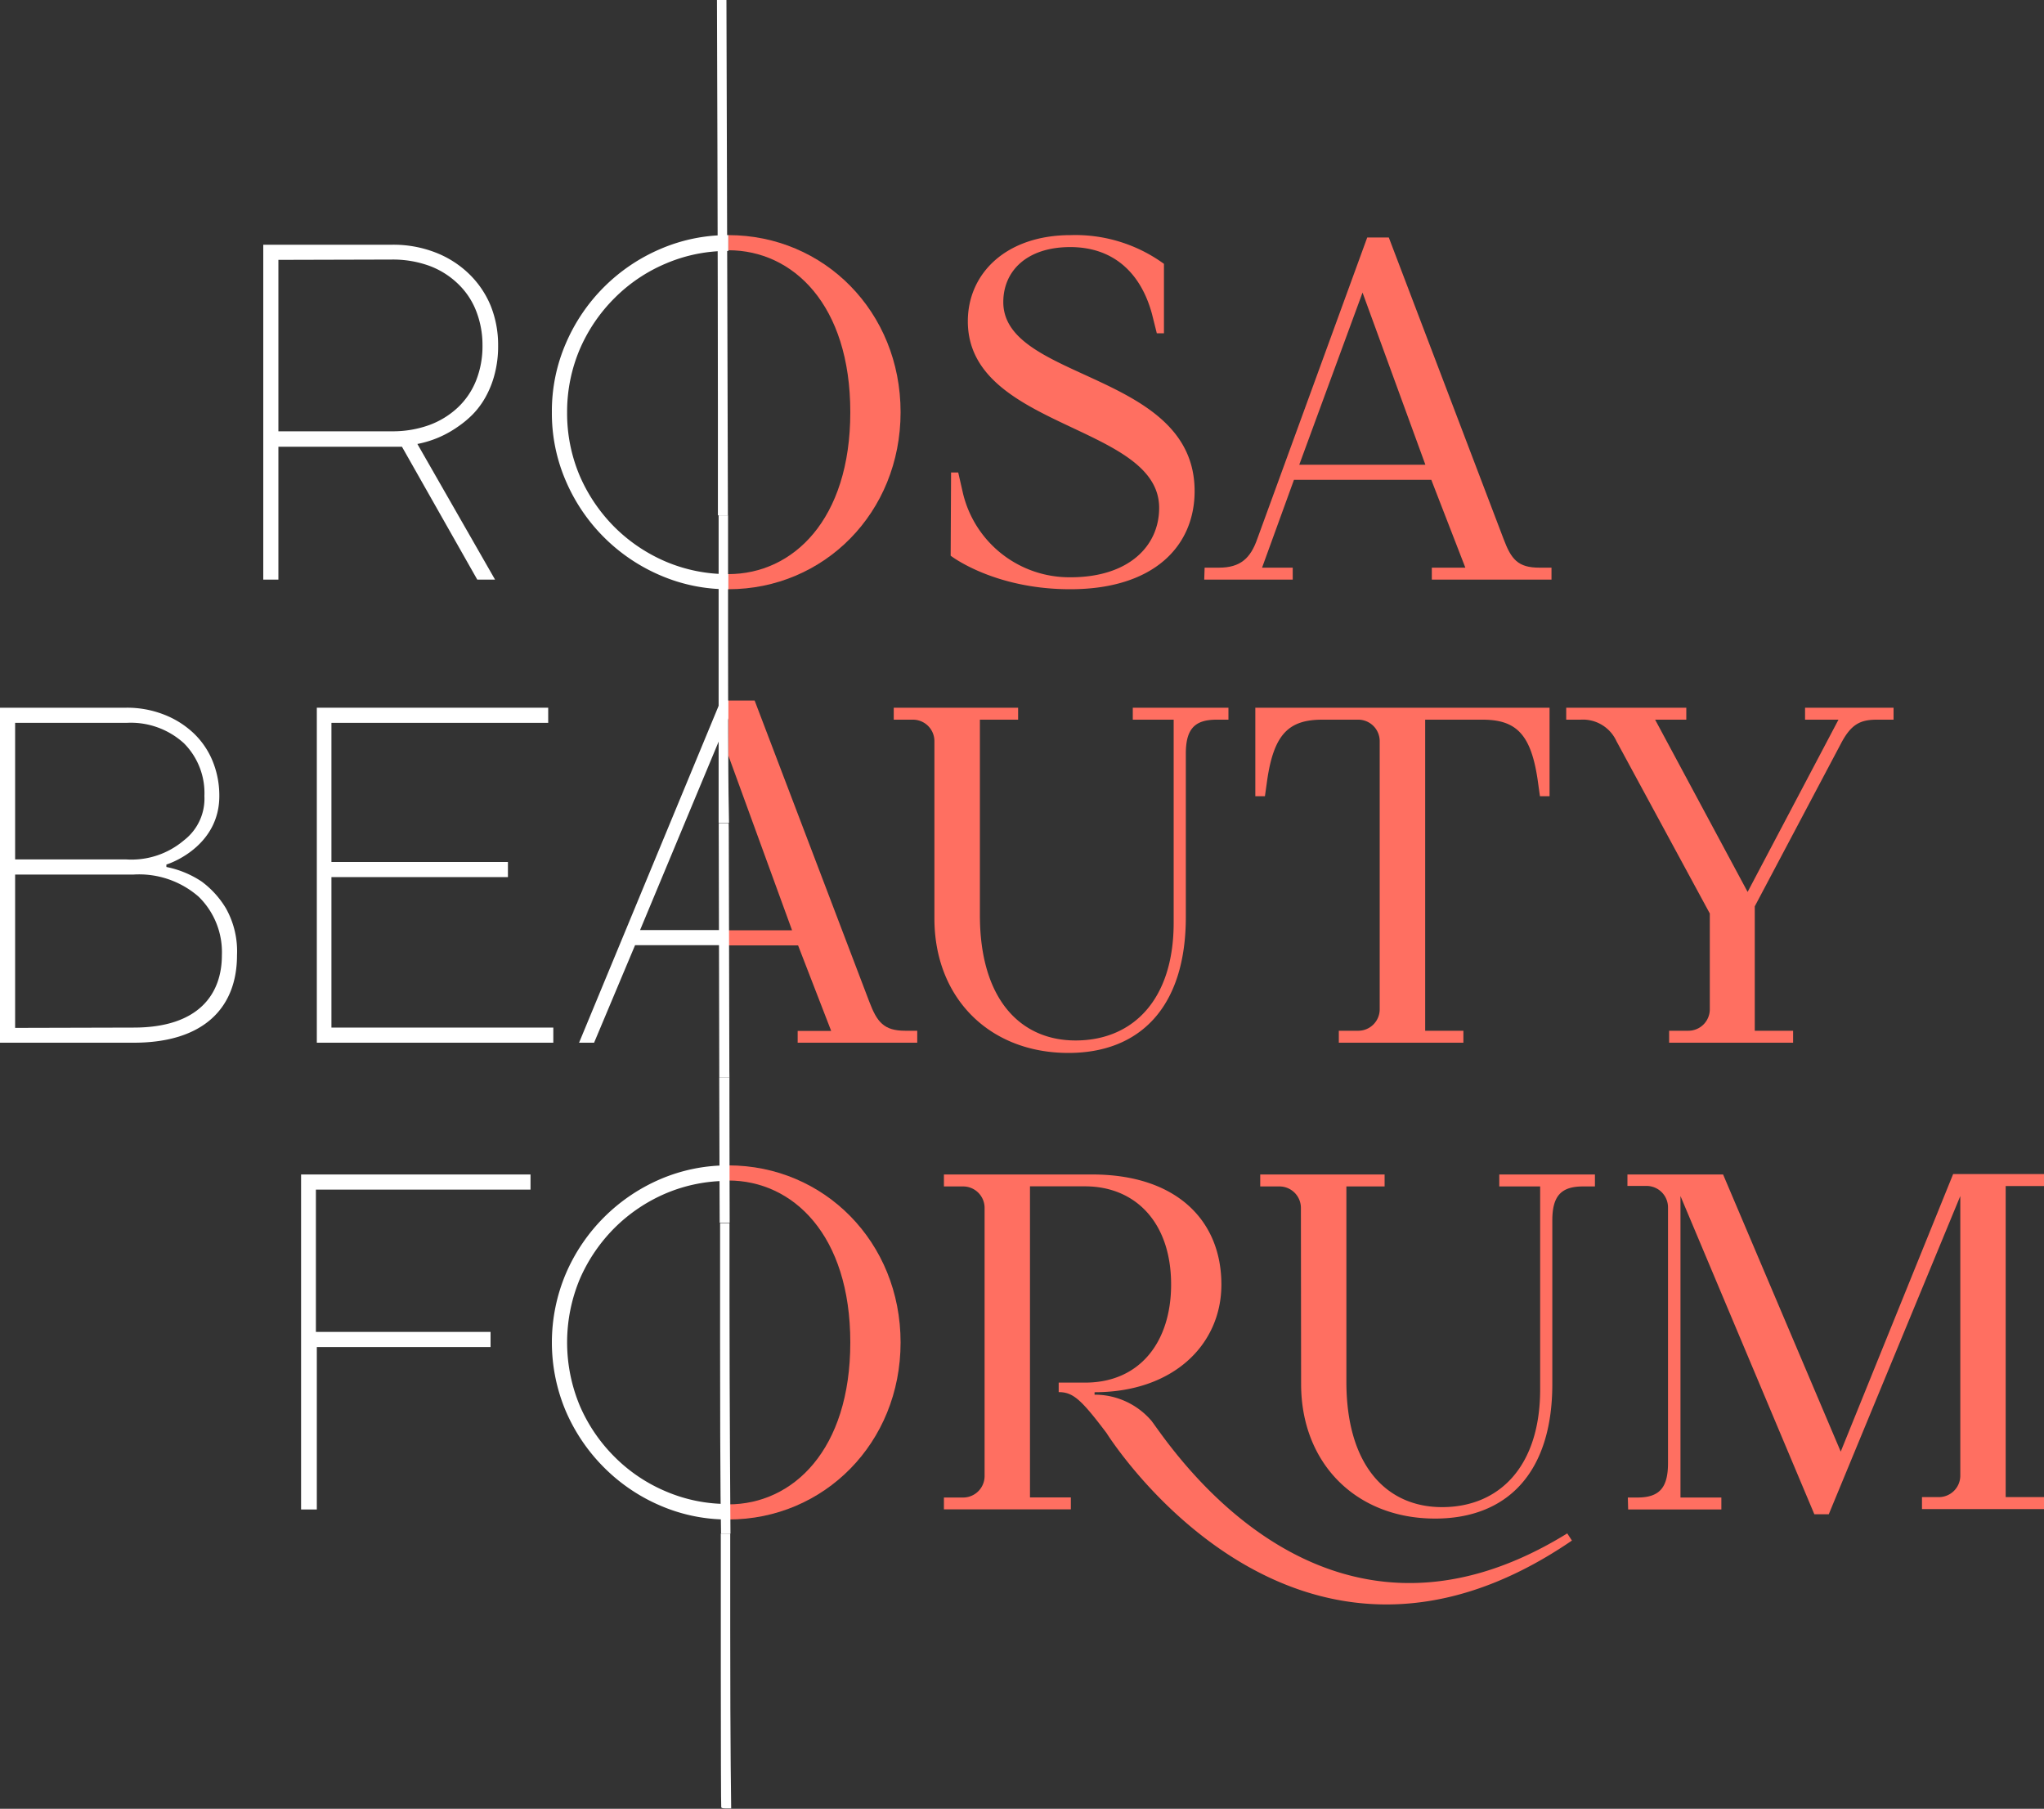 <?xml version="1.0" encoding="UTF-8" standalone="no"?>
<svg
   xmlns:dc="http://purl.org/dc/elements/1.1/"
   xmlns:cc="http://creativecommons.org/ns#"
   xmlns:rdf="http://www.w3.org/1999/02/22-rdf-syntax-ns#"
   xmlns:svg="http://www.w3.org/2000/svg"
   xmlns="http://www.w3.org/2000/svg"
   xmlns:sodipodi="http://sodipodi.sourceforge.net/DTD/sodipodi-0.dtd"
   xmlns:inkscape="http://www.inkscape.org/namespaces/inkscape"
   viewBox="0 0 200 176.94"
   version="1.1"
   id="svg46"
   sodipodi:docname="main-logo__mobile.svg"
   width="200"
   height="176.94"
   inkscape:version="0.92.4 (5da689c313, 2019-01-14)">
  <rect x="0" y="0" width="200" height="176.94" fill="#333333" stroke="none"/>
  <sodipodi:namedview
     pagecolor="#ffffff"
     bordercolor="#666666"
     borderopacity="1"
     objecttolerance="10"
     gridtolerance="10"
     guidetolerance="10"
     inkscape:pageopacity="0"
     inkscape:pageshadow="2"
     inkscape:window-width="1920"
     inkscape:window-height="1051"
     id="namedview48"
     showgrid="false"
     inkscape:pagecheckerboard="true"
     inkscape:zoom="3.5239659"
     inkscape:cx="123.69633"
     inkscape:cy="87.732448"
     inkscape:window-x="-9"
     inkscape:window-y="-9"
     inkscape:window-maximized="1"
     inkscape:current-layer="svg46" />
  <defs
     id="defs4">
    <inkscape:path-effect
       effect="skeletal"
       id="path-effect54"
       is_visible="true"
       pattern="M 0,5 C 0,2.24 2.24,0 5,0 7.76,0 10,2.24 10,5 10,7.76 7.76,10 5,10 2.24,10 0,7.76 0,5 Z"
       copytype="single_stretched"
       prop_scale="1"
       scale_y_rel="false"
       spacing="0"
       normal_offset="0"
       tang_offset="0"
       prop_units="false"
       vertical_pattern="false"
       fuse_tolerance="0" />
    <style
       id="style2">.cls-1{fill:#fff;}.cls-2{fill:#ff6f61;}</style>
  </defs>
  <title
     id="title6">Ресурс 2</title>
  <g
     id="Слой_2"
     data-name="Слой 2"
     transform="translate(0,23)">
    <g
       id="Layer_1"
       data-name="Layer 1">
      <path
         class="cls-1"
         d="m 16.28,61.81 a 9.6,9.6 0 0 1 3.46,1.43 9,9 0 0 1 2.37,2.62 8.57,8.57 0 0 1 1.08,4.59 C 23.19,75.52 20,79 13.08,79 H 0 V 46.23 h 12.34 a 9.86,9.86 0 0 1 3.7,0.67 8.9,8.9 0 0 1 2.88,1.8 7.88,7.88 0 0 1 1.88,2.74 8.92,8.92 0 0 1 0.66,3.43 c 0,4.6 -4.22,6.4 -5.18,6.7 z M 1.48,47.71 V 61.07 H 12.34 A 7.93,7.93 0 0 0 18,59.2 a 5.14,5.14 0 0 0 2,-4.33 6.9,6.9 0 0 0 -2,-5.16 7.71,7.71 0 0 0 -5.6,-2 z m 11.6,29.81 c 6.45,0 8.63,-3.36 8.63,-7.07 A 7.58,7.58 0 0 0 19.44,64.72 8.85,8.85 0 0 0 13.08,62.55 H 1.48 v 15 z"
         id="path8"
         inkscape:connector-curvature="0"
         style="fill:#ffffff" />
      <path
         class="cls-1"
         d="M 54.14,77.52 V 79 H 31 V 46.23 h 22.64 v 1.48 H 32.43 V 61.32 H 49.7 V 62.8 H 32.43 v 14.72 z"
         id="path10"
         inkscape:connector-curvature="0"
         style="fill:#ffffff" />
      <polygon
         class="cls-1"
         points="62.63,67.98 71.27,47.26 71.27,45.53 70.53,45.53 56.66,79 58.13,79 62.14,69.46 71.27,69.46 71.27,67.98 "
         id="polygon12"
         style="fill:#ffffff" />
      <path
         class="cls-1"
         d="m 38.35,0.94 a 11.35,11.35 0 0 1 4.21,0.74 9.79,9.79 0 0 1 3.29,2.07 9.23,9.23 0 0 1 2.15,3.13 10.29,10.29 0 0 1 0.74,3.92 10.72,10.72 0 0 1 -0.35,2.84 9.35,9.35 0 0 1 -0.89,2.22 8,8 0 0 1 -1.25,1.68 9.85,9.85 0 0 1 -1.46,1.21 10.22,10.22 0 0 1 -3.95,1.68 l 7.6,13.27 H 46.7 l -7.37,-13 H 27.24 v 13 H 25.76 V 0.94 Z M 27.24,2.42 V 19.19 H 38.35 A 10.47,10.47 0 0 0 42,18.58 8.23,8.23 0 0 0 44.81,16.85 7.38,7.38 0 0 0 46.59,14.21 9.08,9.08 0 0 0 47.21,10.8 9.15,9.15 0 0 0 46.59,7.42 7.37,7.37 0 0 0 44.81,4.76 8.07,8.07 0 0 0 42,3 10.47,10.47 0 0 0 38.33,2.39 Z"
         id="path14"
         inkscape:connector-curvature="0"
         style="fill:#ffffff" />
      <path
         class="cls-1"
         d="m 71.27,33.16 a 15.44,15.44 0 0 1 -6.12,-1.22 16,16 0 0 1 -5,-3.36 16.2,16.2 0 0 1 -3.41,-5 15.64,15.64 0 0 1 -1.25,-6.22 15.64,15.64 0 0 1 1.25,-6.22 16,16 0 0 1 3.41,-5 15.65,15.65 0 0 1 5,-3.36 15.28,15.28 0 0 1 6.12,-1.23 V 0 a 16.6,16.6 0 0 0 -6.64,1.35 17.55,17.55 0 0 0 -9.25,9.21 16.65,16.65 0 0 0 -1.38,6.76 16.65,16.65 0 0 0 1.38,6.76 17.55,17.55 0 0 0 9.25,9.21 16.6,16.6 0 0 0 6.64,1.35 z"
         id="path16"
         inkscape:connector-curvature="0"
         style="fill:#ffffff" />
      <path
         class="cls-1"
         d="m 51.91,91.89 v 1.48 h -21 v 13.92 H 48 v 1.48 H 31 v 15.89 H 29.46 V 91.89 Z"
         id="path18"
         inkscape:connector-curvature="0"
         style="fill:#ffffff" />
      <path
         class="cls-1"
         d="m 71.27,124.12 a 15.28,15.28 0 0 1 -6.12,-1.23 15.65,15.65 0 0 1 -5,-3.36 16,16 0 0 1 -3.41,-5 16.08,16.08 0 0 1 0,-12.43 16.2,16.2 0 0 1 3.41,-5 16,16 0 0 1 5,-3.36 15.44,15.44 0 0 1 6.12,-1.22 V 91 a 16.76,16.76 0 0 0 -6.64,1.34 17.61,17.61 0 0 0 -9.25,9.22 17.25,17.25 0 0 0 0,13.52 17.66,17.66 0 0 0 3.75,5.5 17.44,17.44 0 0 0 5.5,3.71 16.6,16.6 0 0 0 6.64,1.35 z"
         id="path20"
         inkscape:connector-curvature="0"
         style="fill:#ffffff" />
      <path
         class="cls-2"
         d="m 93.06,23.22 h 0.7 l 0.47,2.06 a 10.71,10.71 0 0 0 10.53,8.19 c 5.62,0 8.66,-3 8.66,-6.79 C 113.42,18.49 94.7,18.96 94.7,8.43 94.7,3.75 98.44,0 104.76,0 a 14.74,14.74 0 0 1 9.13,2.81 V 9.6 h -0.7 l -0.47,-1.88 c -1.08,-4 -3.75,-6.55 -8,-6.55 -4.25,0 -6.55,2.34 -6.55,5.38 0,7.73 18.72,6.79 18.72,18.49 0,5.39 -4,9.6 -12.17,9.6 -7.49,0 -11.7,-3.28 -11.7,-3.28 z"
         id="path22"
         inkscape:connector-curvature="0"
         style="fill:#ff6f61" />
      <path
         class="cls-2"
         d="m 117.87,32.53 h 1.4 c 2.11,0 3.09,-0.93 3.75,-2.81 L 133.78,0.23 h 2.11 l 11.23,29.49 c 0.75,2 1.41,2.81 3.51,2.81 h 1.18 V 33.7 H 140.1 v -1.17 h 3.28 l -3.33,-8.59 h -13.44 l -3.12,8.59 h 3 v 1.17 h -8.66 z m 21.6,-10.07 -6.15,-16.84 -6.19,16.84 z"
         id="path24"
         inkscape:connector-curvature="0"
         style="fill:#ff6f61" />
      <path
         class="cls-2"
         d="m 71.27,0 v 1.48 c 6.31,0 11.93,5.31 11.93,15.84 0,10.53 -5.62,15.84 -11.93,15.84 v 1.48 c 9.36,0 16.85,-7.49 16.85,-17.32 C 88.12,7.49 80.63,0 71.27,0 Z"
         id="path26"
         inkscape:connector-curvature="0"
         style="fill:#ff6f61" />
      <path
         class="cls-2"
         d="m 92.36,123.49 h 1.87 a 2.1,2.1 0 0 0 2.11,-2.11 V 95.17 a 2.1,2.1 0 0 0 -2.11,-2.11 h -1.87 v -1.17 h 14.51 c 8.19,0 12.64,4.45 12.64,10.77 0,5.85 -4.68,10.53 -12.41,10.53 v 0.24 a 7.31,7.31 0 0 1 5.58,2.57 c 2,2.68 16.92,25.67 40.67,11 l 0.46,0.7 c -27.36,18.7 -45.54,-10.52 -45.54,-10.52 -2.48,-3.28 -3.27,-4 -4.68,-4 v -0.93 h 2.58 c 5.38,0 8.42,-4 8.42,-9.6 0,-6.08 -3.51,-9.6 -8.42,-9.6 h -5.39 v 30.43 h 4 v 1.17 H 92.36 Z"
         id="path28"
         inkscape:connector-curvature="0"
         style="fill:#ff6f61" />
      <path
         class="cls-2"
         d="m 127.29,95.17 a 2.1,2.1 0 0 0 -2.1,-2.11 h -1.88 v -1.17 h 12.17 v 1.17 h -3.74 v 19.1 c 0,8.29 4,12.27 9.36,12.27 5.62,0 9.6,-4 9.6,-11.52 V 93.06 h -4 v -1.17 h 9.36 v 1.17 h -1.17 c -2.15,0 -3,0.94 -3,3.33 v 16 c 0,8.71 -4.45,13.16 -11.47,13.16 -7.72,0 -13.11,-5.39 -13.11,-13.16 z"
         id="path30"
         inkscape:connector-curvature="0"
         style="fill:#ff6f61" />
      <path
         class="cls-2"
         d="m 159.28,123.49 h 0.93 c 2.15,0 3,-0.94 3,-3.37 v -25 a 2.1,2.1 0 0 0 -2.1,-2.11 h -1.87 v -1.12 h 9.36 l 11.51,27.11 11,-27.15 H 200 v 1.17 h -3.75 v 30.43 H 200 v 1.17 h -11.94 v -1.17 h 1.64 a 2.1,2.1 0 0 0 2.11,-2.11 V 94 l -12.87,31.13 h -1.41 L 164.43,94 v 29.49 h 4 v 1.17 h -9.12 z"
         id="path32"
         inkscape:connector-curvature="0"
         style="fill:#ff6f61" />
      <path
         class="cls-2"
         d="m 71.27,91 v 1.48 c 6.31,0 11.93,5.31 11.93,15.84 0,10.53 -5.62,15.84 -11.93,15.84 v 1.48 c 9.36,0 16.85,-7.49 16.85,-17.32 C 88.12,98.49 80.63,91 71.27,91 Z"
         id="path34"
         inkscape:connector-curvature="0"
         style="fill:#ff6f61" />
      <path
         class="cls-2"
         d="m 91.43,49.51 a 2.1,2.1 0 0 0 -2.1,-2.11 h -1.88 v -1.17 h 12.17 v 1.17 h -3.74 v 19.12 c 0,8.28 4,12.26 9.36,12.26 5.62,0 9.6,-4 9.6,-11.51 V 47.4 h -4 v -1.17 h 9.36 v 1.17 h -1.17 c -2.16,0 -3,0.94 -3,3.32 V 66.8 C 116,75.5 111.56,80 104.54,80 96.81,80 91.43,74.62 91.43,66.85 Z"
         id="path36"
         inkscape:connector-curvature="0"
         style="fill:#ff6f61" />
      <path
         class="cls-2"
         d="m 131,77.83 h 1.87 A 2.1,2.1 0 0 0 135,75.72 V 49.51 a 2.1,2.1 0 0 0 -2.11,-2.11 h -3.51 c -3.27,0 -4.72,1.41 -5.38,5.85 l -0.23,1.64 h -0.94 v -8.66 h 28.79 v 8.66 h -0.94 l -0.23,-1.64 c -0.66,-4.44 -2.11,-5.85 -5.39,-5.85 h -5.61 v 30.43 h 3.74 V 79 H 131 Z"
         id="path38"
         inkscape:connector-curvature="0"
         style="fill:#ff6f61" />
      <path
         class="cls-2"
         d="m 163.32,77.83 h 1.87 a 2.1,2.1 0 0 0 2.11,-2.11 v -9.36 l -9.13,-16.85 a 3.61,3.61 0 0 0 -3.51,-2.11 h -1.41 V 46.23 H 165 v 1.17 h -3.05 L 171,64.25 179.89,47.4 h -3.27 v -1.17 h 8.66 v 1.17 h -1.64 c -1.64,0 -2.53,0.47 -3.51,2.34 l -8.43,15.92 v 12.17 h 3.75 V 79 h -12.13 z"
         id="path40"
         inkscape:connector-curvature="0"
         style="fill:#ff6f61" />
      <path
         class="cls-2"
         d="m 88.58,77.83 c -2.1,0 -2.76,-0.85 -3.51,-2.81 L 73.84,45.53 h -2.57 v 5.38 L 77.5,68 h -6.23 v 1.48 h 6.82 l 3.24,8.37 H 78.05 V 79 h 11.7 v -1.17 z"
         id="path42"
         inkscape:connector-curvature="0"
         style="fill:#ff6f61" />
    </g>
  </g>
  <path
     style="fill:#ffffff;stroke-width:0.018"
     d="m 70.378,104.35 c -2.28e-4,-0.588 -0.012,-5.805 -0.026,-11.595 -0.014,-5.789 -0.026,-10.911 -0.026,-11.382 l -4.15e-4,-0.856 h 0.486 0.486 l 0.011,0.732 c 0.006,0.402 0.019,5.704 0.029,11.781 0.01,6.077 0.022,11.351 0.027,11.719 l 0.009,0.67 h -0.497 -0.497 z"
     id="path60"
     inkscape:connector-curvature="0" />
  <path
     style="fill:#ffffff;stroke-width:0.018"
     d="m 70.407,116.428 c -0.006,-1.749 -0.015,-4.941 -0.021,-7.094 l -0.01,-3.915 h 0.498 0.498 l 4e-6,2 c 2e-6,1.1 0.005,4.292 0.012,7.094 l 0.012,5.095 h -0.488 -0.488 z"
     id="path62"
     inkscape:connector-curvature="0" />
  <path
     style="fill:#ffffff;stroke-width:0.071"
     d="m 70.505,146.384 c -0.026,-1.996 -0.047,-8.828 -0.047,-15.182 v -11.552 h 0.461 0.461 v 7.508 c 0,4.13 0.021,10.961 0.047,15.182 l 0.047,7.674 h -0.461 -0.461 z"
     id="path64"
     inkscape:connector-curvature="0" />
  <path
     style="fill:#ffffff;stroke-width:0.071"
     d="M 70.316,65.45 V 50.41 h 0.461 0.461 v 12.155 c 0,6.685 0.021,13.453 0.047,15.04 l 0.047,2.885 H 70.825 70.316 Z"
     id="path66"
     inkscape:connector-curvature="0" />
  <path
     style="fill:#ffffff;stroke-width:0.071"
     d="m 70.572,176.789 c -0.024,-0.062 -0.043,-6.111 -0.043,-13.444 v -13.331 h 0.461 0.461 v 9.282 c 0,5.105 0.021,11.155 0.047,13.444 l 0.047,4.162 H 71.081 c -0.359,0 -0.475,-0.026 -0.508,-0.112 z"
     id="path72"
     inkscape:connector-curvature="0" />
  <path
     style="fill:#ffffff;stroke-width:0.07"
     d="m 70.245,40.007 c 0,-5.722 -0.021,-17.135 -0.047,-25.362 l -0.047,-14.959 h 0.464 0.464 l 0.043,14.792 c 0.024,8.135 0.056,19.548 0.073,25.362 l 0.029,10.57 h -0.49 -0.49 z"
     id="path74"
     inkscape:connector-curvature="0" />
</svg>
